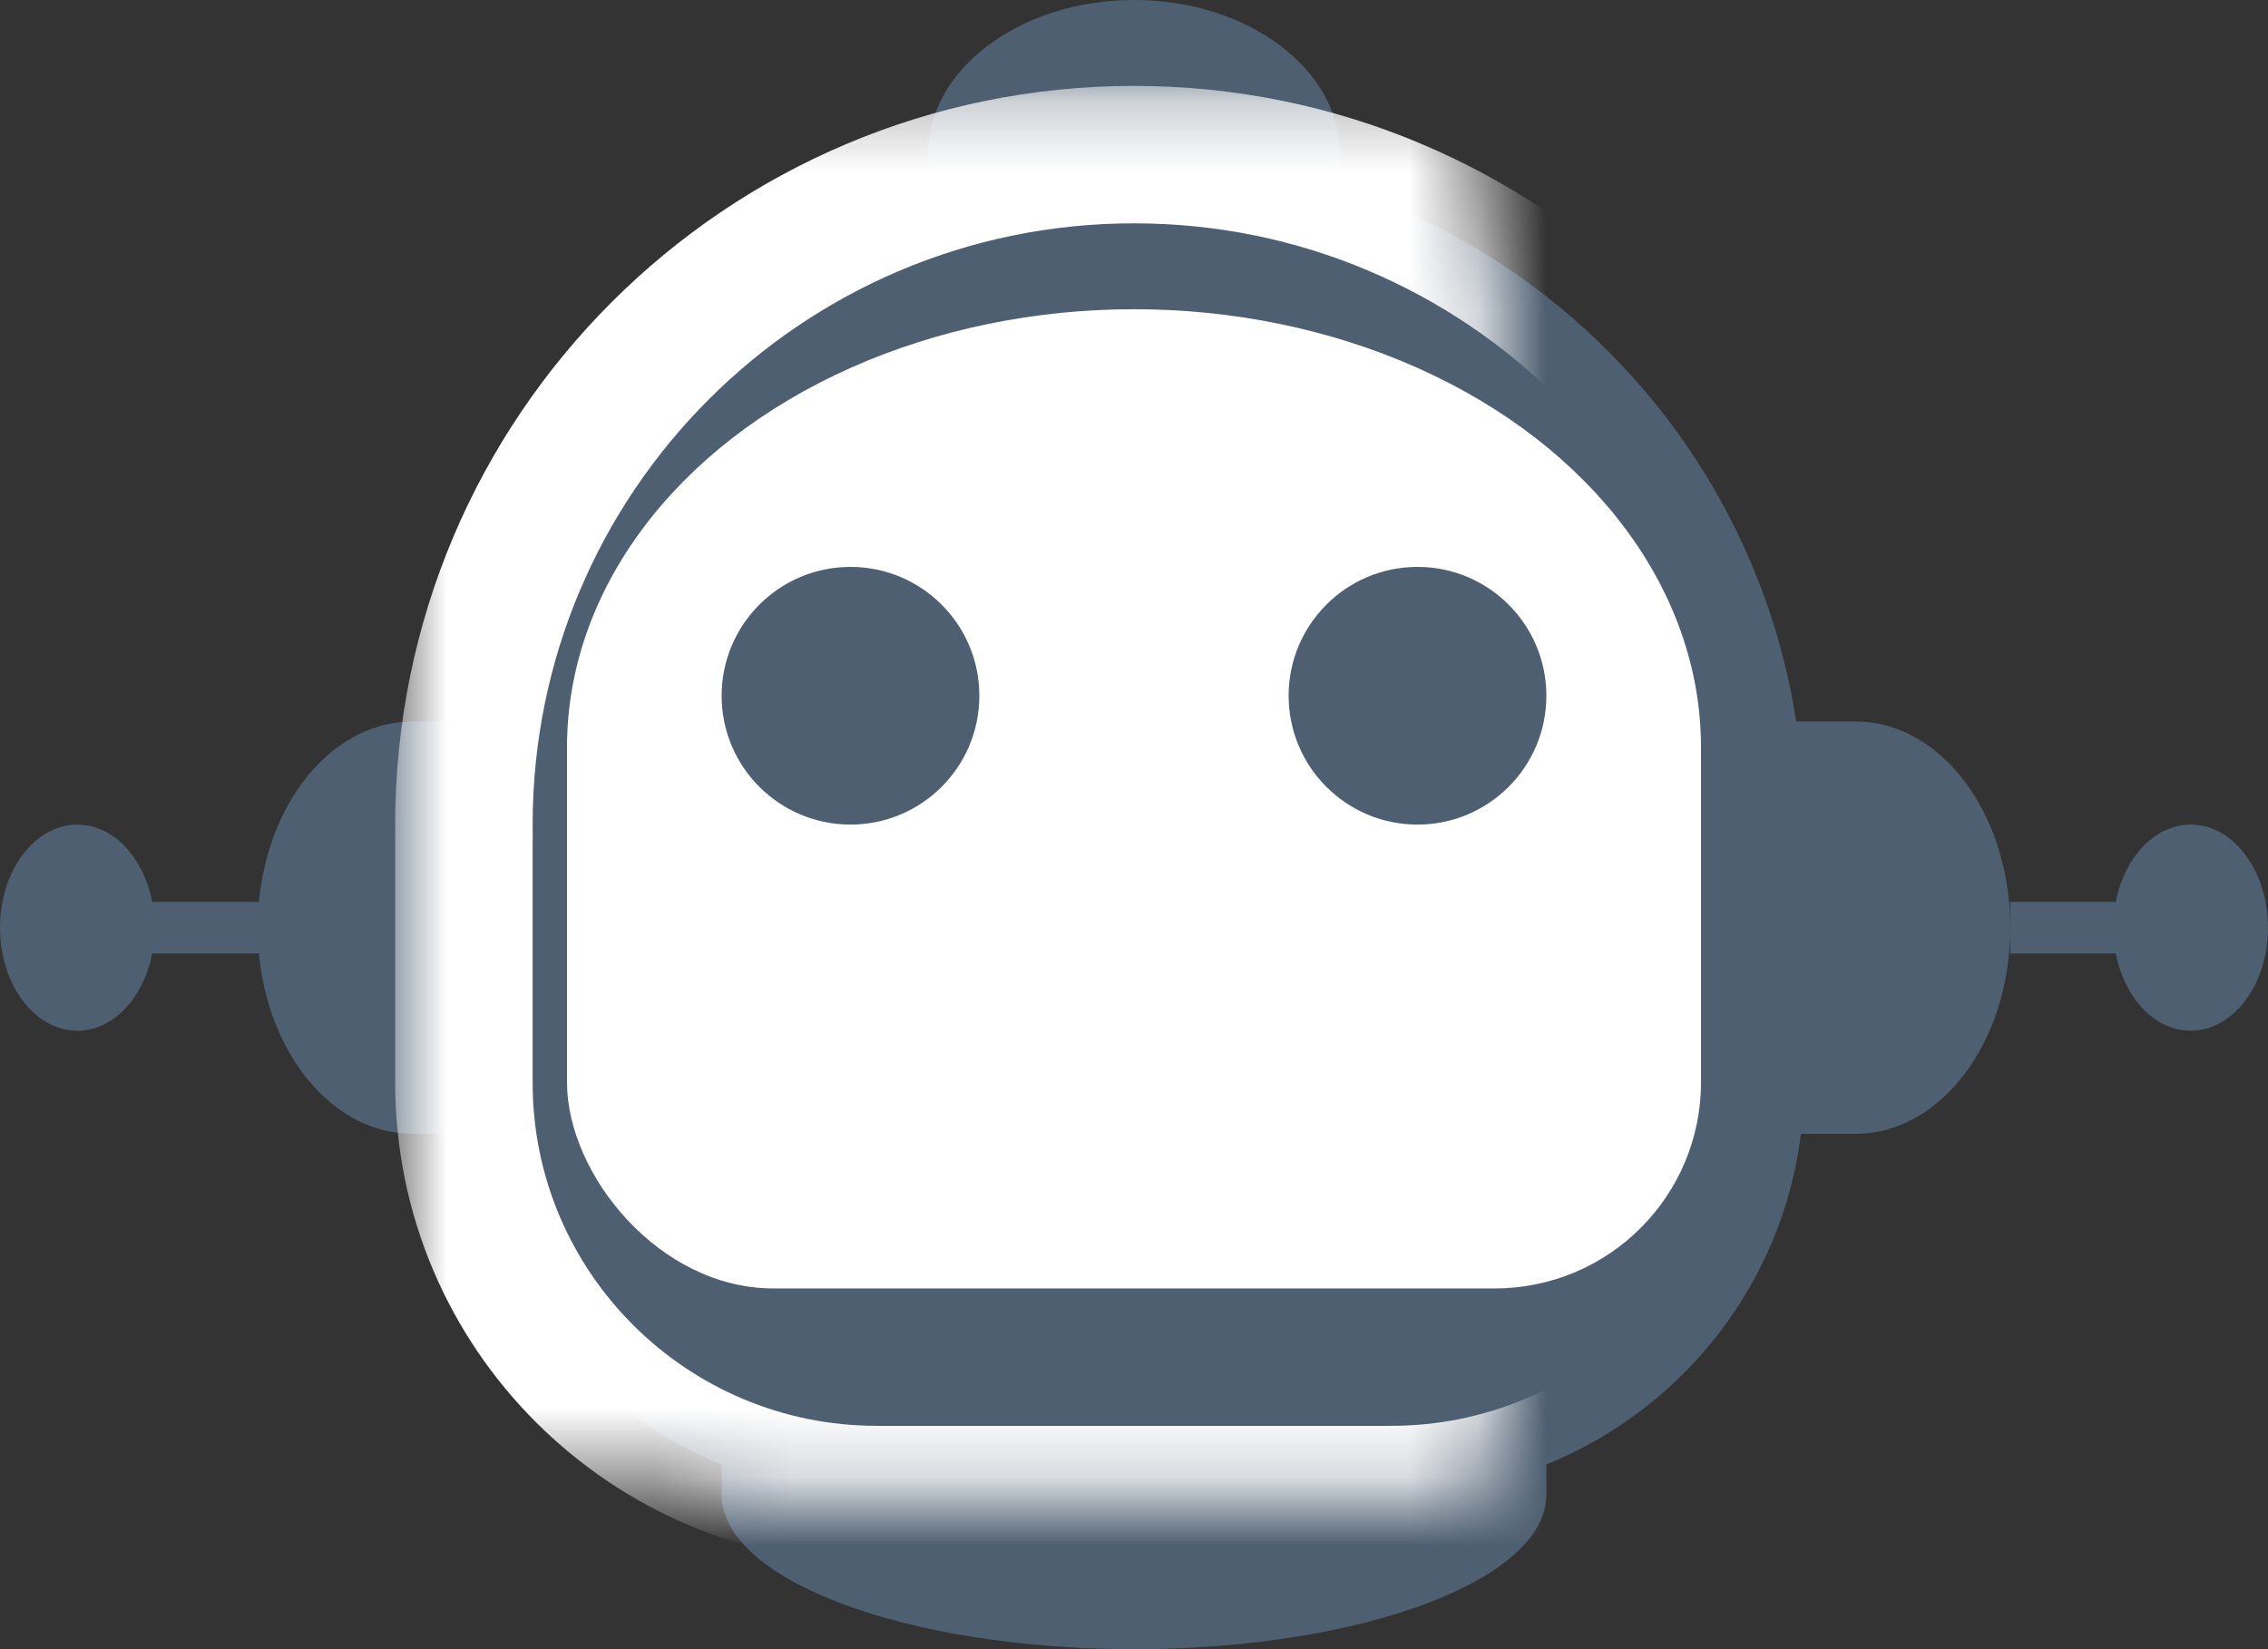 <?xml version="1.0" encoding="UTF-8"?>
<svg width="33px" height="24px" viewBox="0 0 33 24" version="1.1" xmlns="http://www.w3.org/2000/svg" xmlns:xlink="http://www.w3.org/1999/xlink">
    <rect x="0" y="0" width="33" height="24" fill="#333333" stroke="none"/>
    <!-- Generator: Sketch 40.3 (33839) - http://www.bohemiancoding.com/sketch -->
    <title>Group Copy 2</title>
    <desc>Created with Sketch.</desc>
    <defs>
        <path d="M26.249,12.136 C26.25,12.091 26.25,12.045 26.25,12 C26.25,6.615 21.885,2.25 16.5,2.25 C11.115,2.25 6.75,6.615 6.75,12 C6.75,12.045 6.75,12.091 6.751,12.136 C6.75,12.172 6.75,12.207 6.75,12.243 L6.75,15.757 C6.75,19.068 9.441,21.75 12.76,21.75 L20.24,21.75 C23.559,21.75 26.25,19.067 26.25,15.757 L26.25,12.243 C26.25,12.207 26.25,12.172 26.249,12.136 Z" id="path-1"></path>
        <mask id="mask-2" maskContentUnits="userSpaceOnUse" maskUnits="objectBoundingBox" x="-1" y="-1" width="21.5" height="21.5">
            <rect x="5.75" y="1.25" width="21.5" height="21.5" fill="white"></rect>
            <use xlink:href="#path-1" fill="black"></use>
        </mask>
        <path d="M21.5,17 C21.5,15.343 19.261,14 16.5,14 C13.739,14 11.5,15.343 11.5,17" id="path-3"></path>
        <mask id="mask-4" maskContentUnits="userSpaceOnUse" maskUnits="objectBoundingBox" x="0" y="0" width="10" height="3" fill="white">
            <use xlink:href="#path-3"></use>
        </mask>
    </defs>
    <g id="Design-Guidelines" stroke="none" stroke-width="1" fill="none" fill-rule="evenodd">
        <g id="Artboard" transform="translate(-498, -316)">
            <g id="Group-Copy-2" transform="translate(498, 316)">
                <path d="M24.75,13.5 C24.75,15.157 25.757,16.5 27,16.5 L29.25,16.5 L29.25,10.5 L27,10.5 C25.757,10.5 24.75,11.843 24.75,13.5 Z" id="Combined-Shape-Copy-13" fill="#4E5F71" transform="translate(27, 13.5) scale(-1, 1) translate(-27, -13.5) "></path>
                <path d="M14.25,21.75 C14.25,25.064 15.257,27.75 16.5,27.75 L18.75,27.75 L18.75,15.75 L16.5,15.75 C15.257,15.75 14.25,18.436 14.25,21.75 Z" id="Combined-Shape-Copy-15" fill="#4E5F71" transform="translate(16.5, 21.75) scale(-1, 1) rotate(-90) translate(-16.5, -21.75) "></path>
                <path d="M14.25,2.25 C14.25,3.907 15.257,5.25 16.5,5.25 L18.75,5.25 L18.75,-0.75 L16.5,-0.75 C15.257,-0.75 14.25,0.593 14.25,2.25 Z" id="Combined-Shape-Copy-16" fill="#4E5F71" transform="translate(16.5, 2.25) scale(-1, -1) rotate(-90) translate(-16.5, -2.25) "></path>
                <path d="M3.75,13.5 C3.75,15.157 4.757,16.5 6,16.5 L8.25,16.5 L8.25,10.5 L6,10.5 C4.757,10.5 3.75,11.843 3.75,13.5 Z" id="Combined-Shape-Copy-14" fill="#4E5F71"></path>
                <g id="Combined-Shape">
                    <use fill="#4E5F71" fill-rule="evenodd" xlink:href="#path-1"></use>
                    <use stroke="#FFFFFF" mask="url(#mask-2)" stroke-width="2" xlink:href="#path-1"></use>
                </g>
                <ellipse id="Oval-6" fill="#FFFFFF" cx="16.5" cy="10.875" rx="8.25" ry="6.375"></ellipse>
                <rect id="Rectangle-5" fill="#FFFFFF" x="8.25" y="8" width="16.5" height="10.75" rx="3"></rect>
                <ellipse id="Oval-6-Copy-12" fill="#4E5F71" cx="12.375" cy="10.125" rx="1.875" ry="1.875"></ellipse>
                <ellipse id="Oval-6-Copy-13" fill="#4E5F71" cx="20.625" cy="10.125" rx="1.875" ry="1.875"></ellipse>
                <ellipse id="Oval-5" fill="#4E5F71" cx="1.125" cy="13.5" rx="1.125" ry="1.5"></ellipse>
                <ellipse id="Oval-5" fill="#4E5F71" cx="31.875" cy="13.5" rx="1.125" ry="1.5"></ellipse>
                <rect id="Rectangle-6" fill="#4E5F71" x="1.5" y="13.125" width="3" height="0.75"></rect>
                <rect id="Rectangle-6" fill="#4E5F71" x="29.25" y="13.125" width="3" height="0.75"></rect>
                <use id="Oval-2" stroke="#4E5F71" mask="url(#mask-4)" stroke-width="2" transform="translate(16.5, 15.5) scale(1, -1) translate(-16.5, -15.5) " xlink:href="#path-3"></use>
            </g>
        </g>
    </g>
</svg>